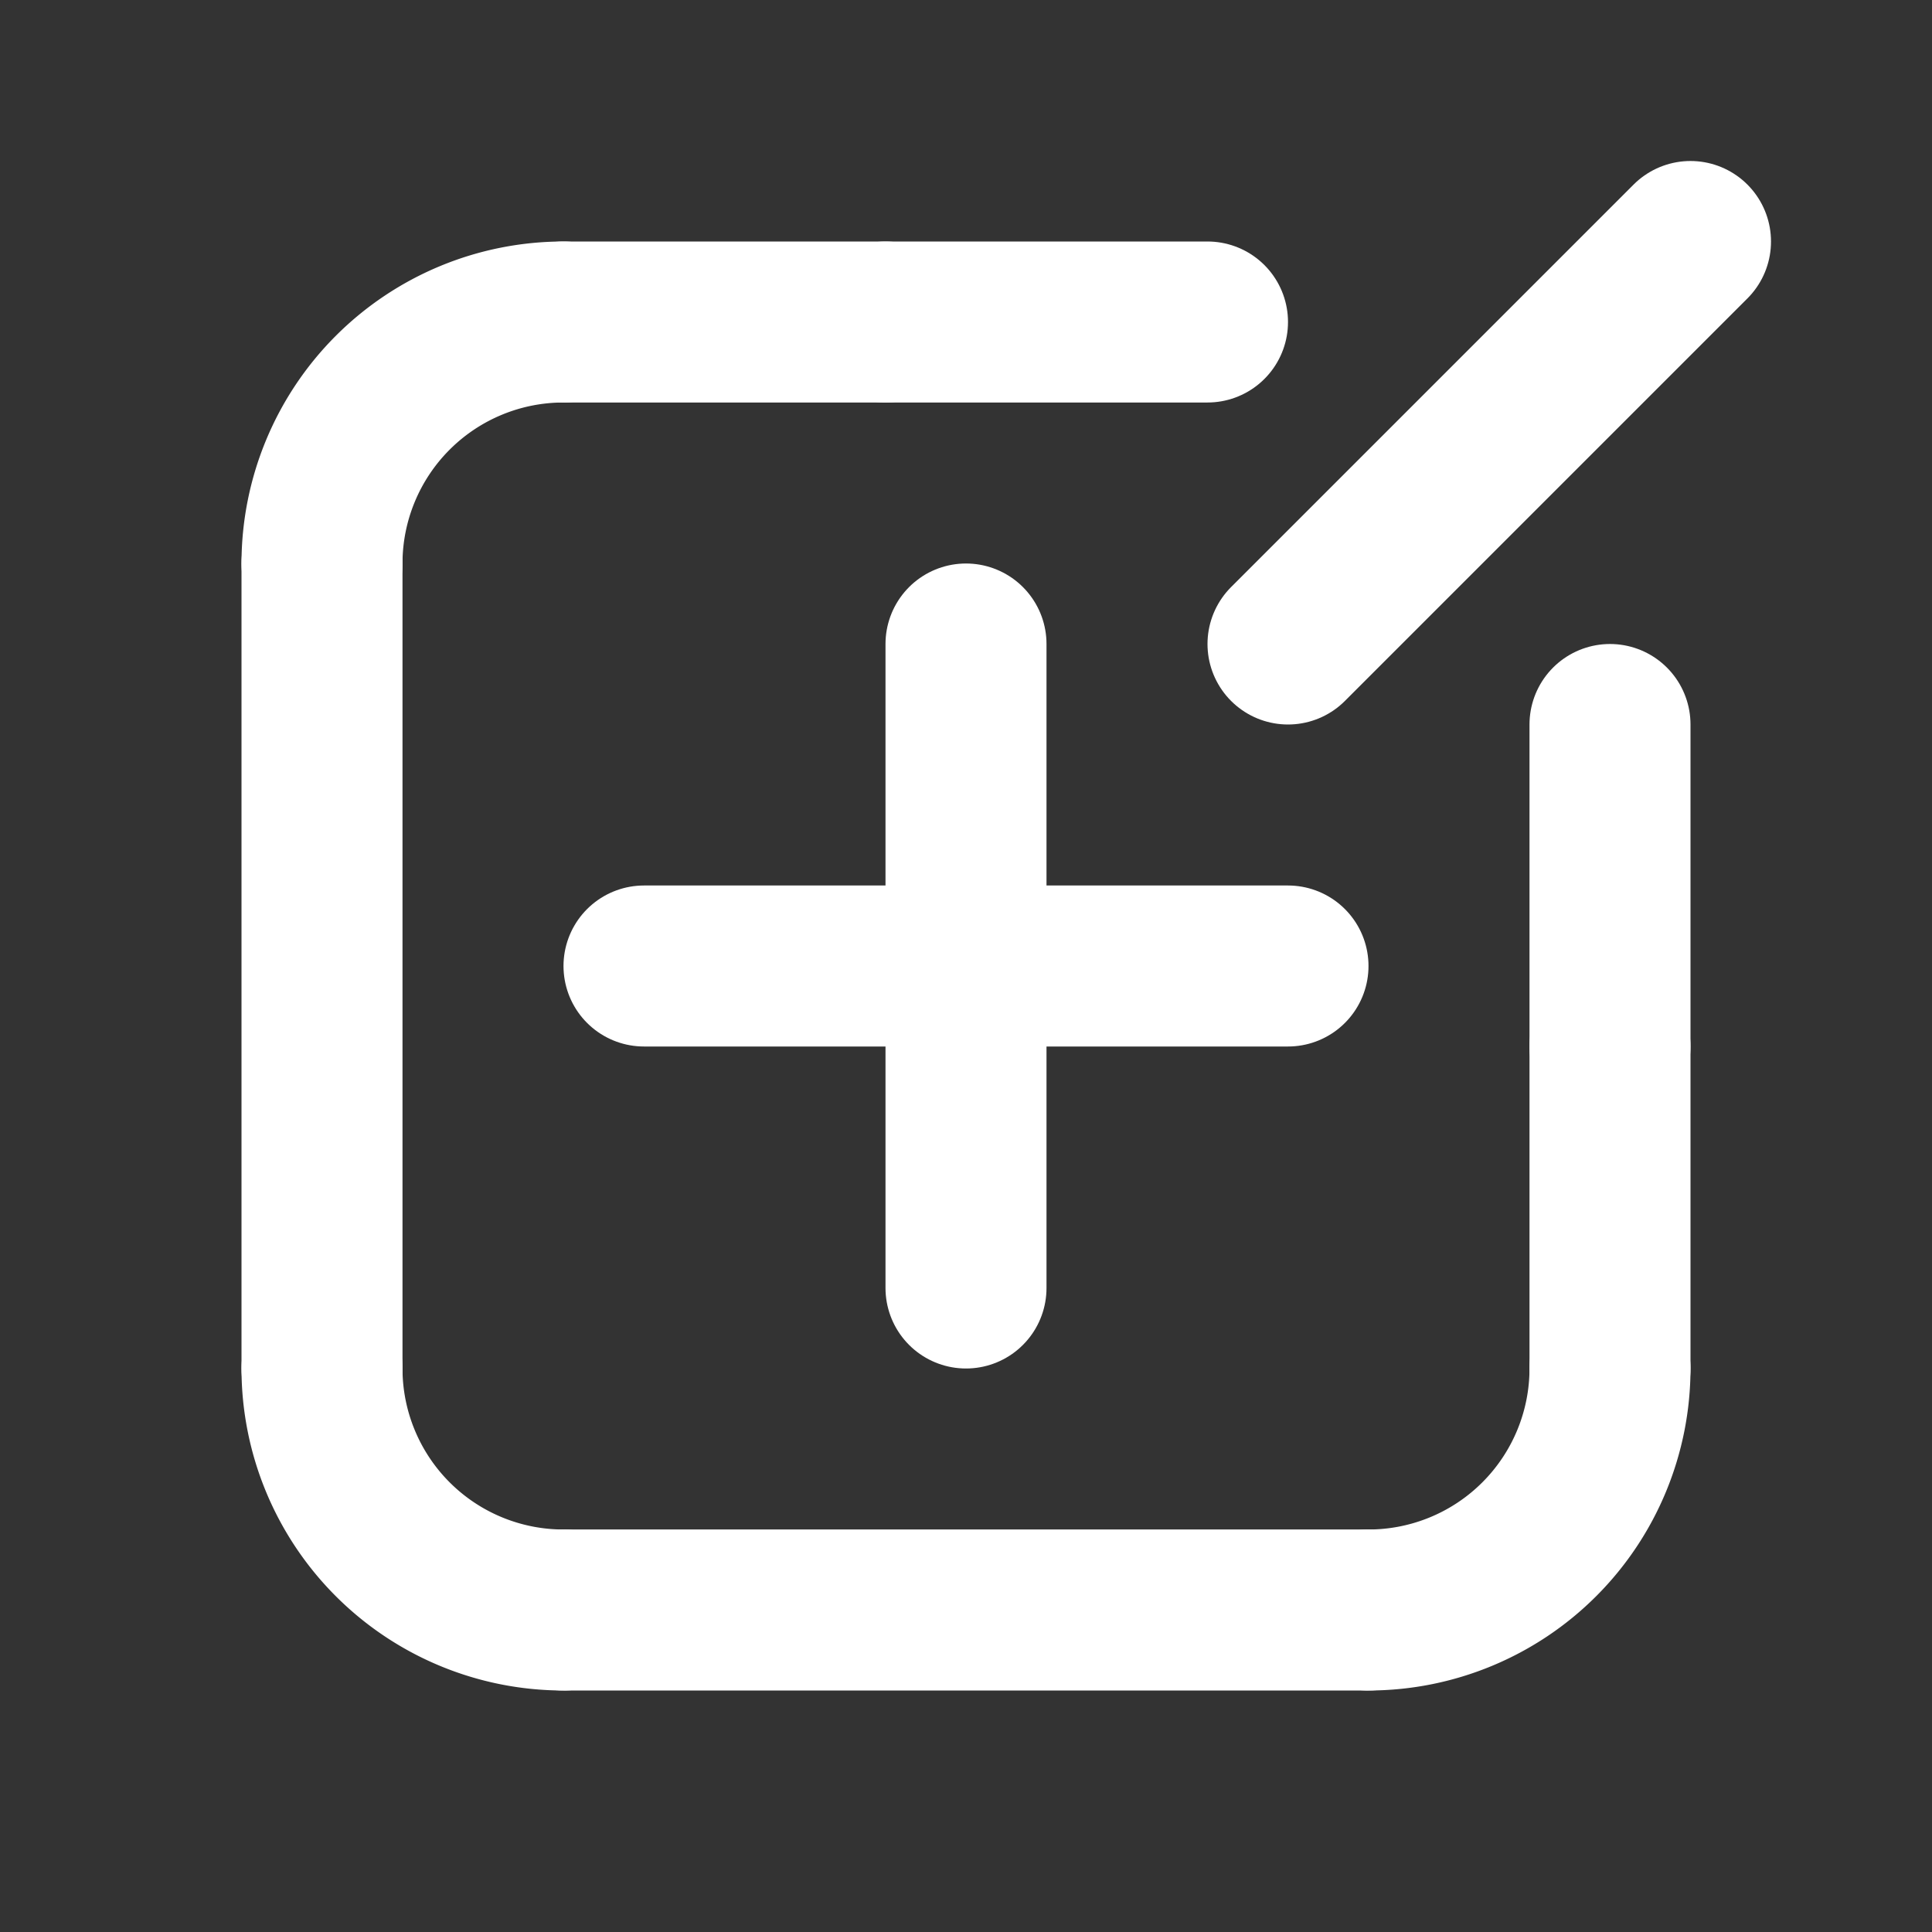 <?xml version="1.0" encoding="UTF-8"?>
<svg version="1.1" viewBox="0 0 24 24" xmlns="http://www.w3.org/2000/svg">
  <rect x="0" y="0" width="24" height="24" fill="#333333" stroke="none"/>
  <g fill="none" stroke="#ffffff" stroke-linecap="round" stroke-linejoin="round" stroke-width="2">
    <path transform="scale(1,-1)" d="m17-20a3 3 0 0 1 3 3" style="paint-order:fill markers stroke"/>
    <path transform="scale(-1,1)" d="m-7 4a3 3 0 0 1 3 3" style="paint-order:fill markers stroke"/>
    <path transform="scale(-1)" d="m-7-20a3 3 0 0 1 3 3" style="paint-order:fill markers stroke"/>
    <path d="m4 7v10" style="paint-order:fill markers stroke"/>
    <path d="m7 20h10" style="paint-order:fill markers stroke"/>
    <path d="m20 17v-4" style="paint-order:fill markers stroke"/>
    <path d="m7 4h4" style="paint-order:fill markers stroke"/>
    <path d="m21 3-5 5" style="paint-order:fill markers stroke"/>
    <path d="m20 13v-4" style="paint-order:fill markers stroke"/>
    <path d="m11 4h4" style="paint-order:fill markers stroke"/>
    <path d="m12 8v8" stroke-linecap="round" stroke-linejoin="round" stroke-width="2" style="paint-order:fill markers stroke"/>
    <path d="m8 12h8" stroke-linecap="round" stroke-linejoin="round" stroke-width="2" style="paint-order:fill markers stroke"/>
  </g>
</svg>
